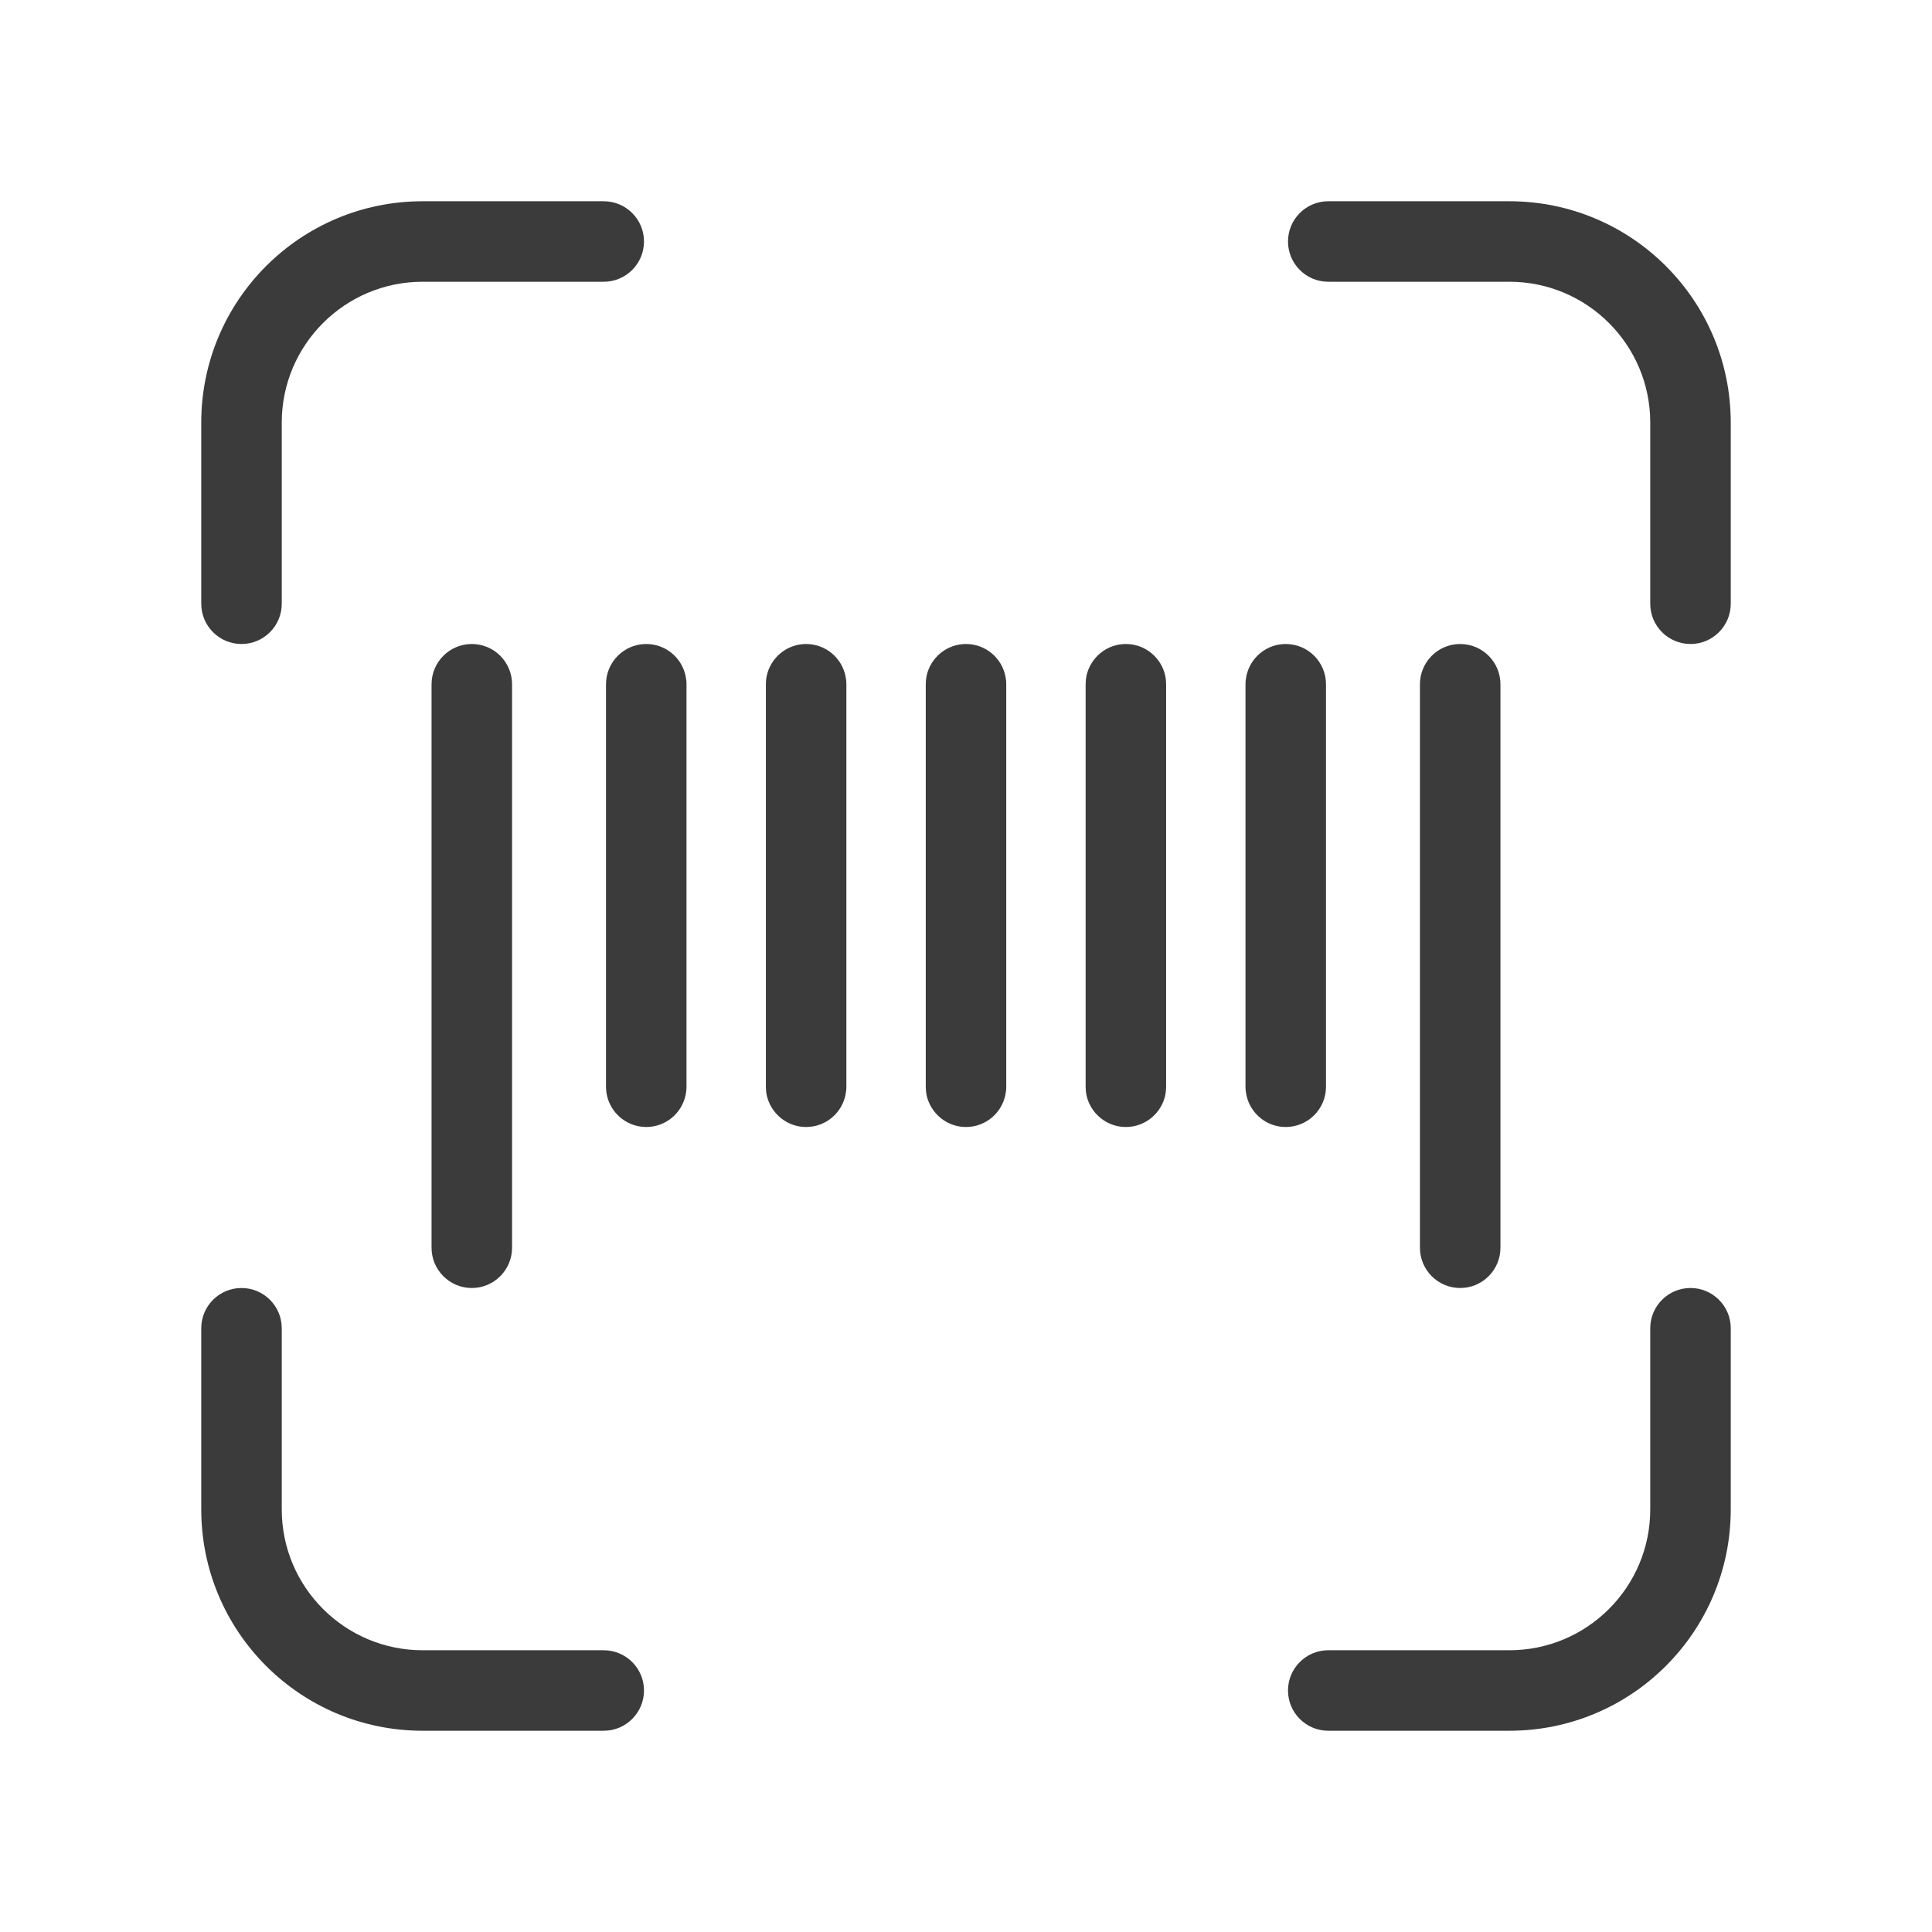 <svg width="24" height="24" viewBox="0 0 24 24" fill="none" xmlns="http://www.w3.org/2000/svg">
<path fill-rule="evenodd" clip-rule="evenodd" d="M2.5 5.25C2.5 3.731 3.731 2.5 5.25 2.5H7.5C7.776 2.5 8 2.724 8 3C8 3.276 7.776 3.5 7.5 3.5H5.25C4.284 3.5 3.5 4.284 3.5 5.25V7.5C3.5 7.776 3.276 8 3 8C2.724 8 2.5 7.776 2.5 7.5V5.25ZM3 16C3.276 16 3.5 16.224 3.5 16.5V18.75C3.5 19.716 4.284 20.5 5.25 20.5H7.5C7.776 20.5 8 20.724 8 21C8 21.276 7.776 21.5 7.5 21.5H5.25C3.731 21.5 2.5 20.269 2.5 18.75V16.5C2.5 16.224 2.724 16 3 16ZM21.5 16.5C21.5 16.224 21.276 16 21 16C20.724 16 20.5 16.224 20.5 16.5V18.75C20.5 19.716 19.716 20.5 18.75 20.5H16.5C16.224 20.5 16 20.724 16 21C16 21.276 16.224 21.5 16.5 21.5H18.75C20.269 21.5 21.5 20.269 21.5 18.75V16.5ZM16 3C16 2.724 16.224 2.5 16.5 2.5H18.75C20.269 2.5 21.5 3.731 21.5 5.25V7.5C21.5 7.776 21.276 8 21 8C20.724 8 20.5 7.776 20.5 7.5V5.25C20.5 4.284 19.716 3.5 18.75 3.5H16.5C16.224 3.5 16 3.276 16 3ZM8.028 8C8.269 8 8.47 8.171 8.517 8.398C8.524 8.431 8.528 8.465 8.528 8.5V13.5C8.528 13.535 8.524 13.569 8.517 13.602C8.47 13.829 8.269 14 8.028 14C7.752 14 7.528 13.776 7.528 13.5V8.5C7.528 8.224 7.752 8 8.028 8ZM10.014 14C9.773 14 9.572 13.829 9.524 13.602C9.517 13.569 9.514 13.535 9.514 13.5V8.5C9.514 8.465 9.517 8.431 9.524 8.398C9.572 8.171 9.773 8 10.014 8C10.255 8 10.456 8.171 10.503 8.398C10.51 8.431 10.514 8.465 10.514 8.5V13.5C10.514 13.535 10.51 13.569 10.503 13.602C10.456 13.829 10.255 14 10.014 14ZM11.5 8.5C11.5 8.465 11.504 8.431 11.51 8.398C11.558 8.171 11.759 8 12 8C12.241 8 12.442 8.171 12.489 8.398C12.496 8.431 12.5 8.465 12.5 8.5V13.5C12.5 13.535 12.496 13.569 12.489 13.602C12.442 13.829 12.241 14 12 14C11.759 14 11.558 13.829 11.51 13.602C11.504 13.569 11.5 13.535 11.5 13.5V8.5ZM13.486 8.5C13.486 8.465 13.49 8.431 13.496 8.398C13.544 8.171 13.745 8 13.986 8C14.227 8 14.428 8.171 14.476 8.398C14.482 8.431 14.486 8.465 14.486 8.5V13.5C14.486 13.535 14.482 13.569 14.476 13.602C14.428 13.829 14.227 14 13.986 14C13.745 14 13.544 13.829 13.496 13.602C13.49 13.569 13.486 13.535 13.486 13.5V8.5ZM15.472 8.5C15.472 8.465 15.476 8.431 15.483 8.398C15.53 8.171 15.731 8 15.972 8C16.248 8 16.472 8.224 16.472 8.5V13.5C16.472 13.776 16.248 14 15.972 14C15.731 14 15.53 13.829 15.483 13.602C15.476 13.569 15.472 13.535 15.472 13.5V8.5ZM5.861 8C6.137 8 6.361 8.224 6.361 8.5V15.5C6.361 15.776 6.137 16 5.861 16C5.585 16 5.361 15.776 5.361 15.5V8.5C5.361 8.224 5.585 8 5.861 8ZM18.139 8C18.415 8 18.639 8.224 18.639 8.5V15.5C18.639 15.776 18.415 16 18.139 16C17.863 16 17.639 15.776 17.639 15.5V8.5C17.639 8.224 17.863 8 18.139 8Z" fill="#3B3B3B"/>
</svg>
